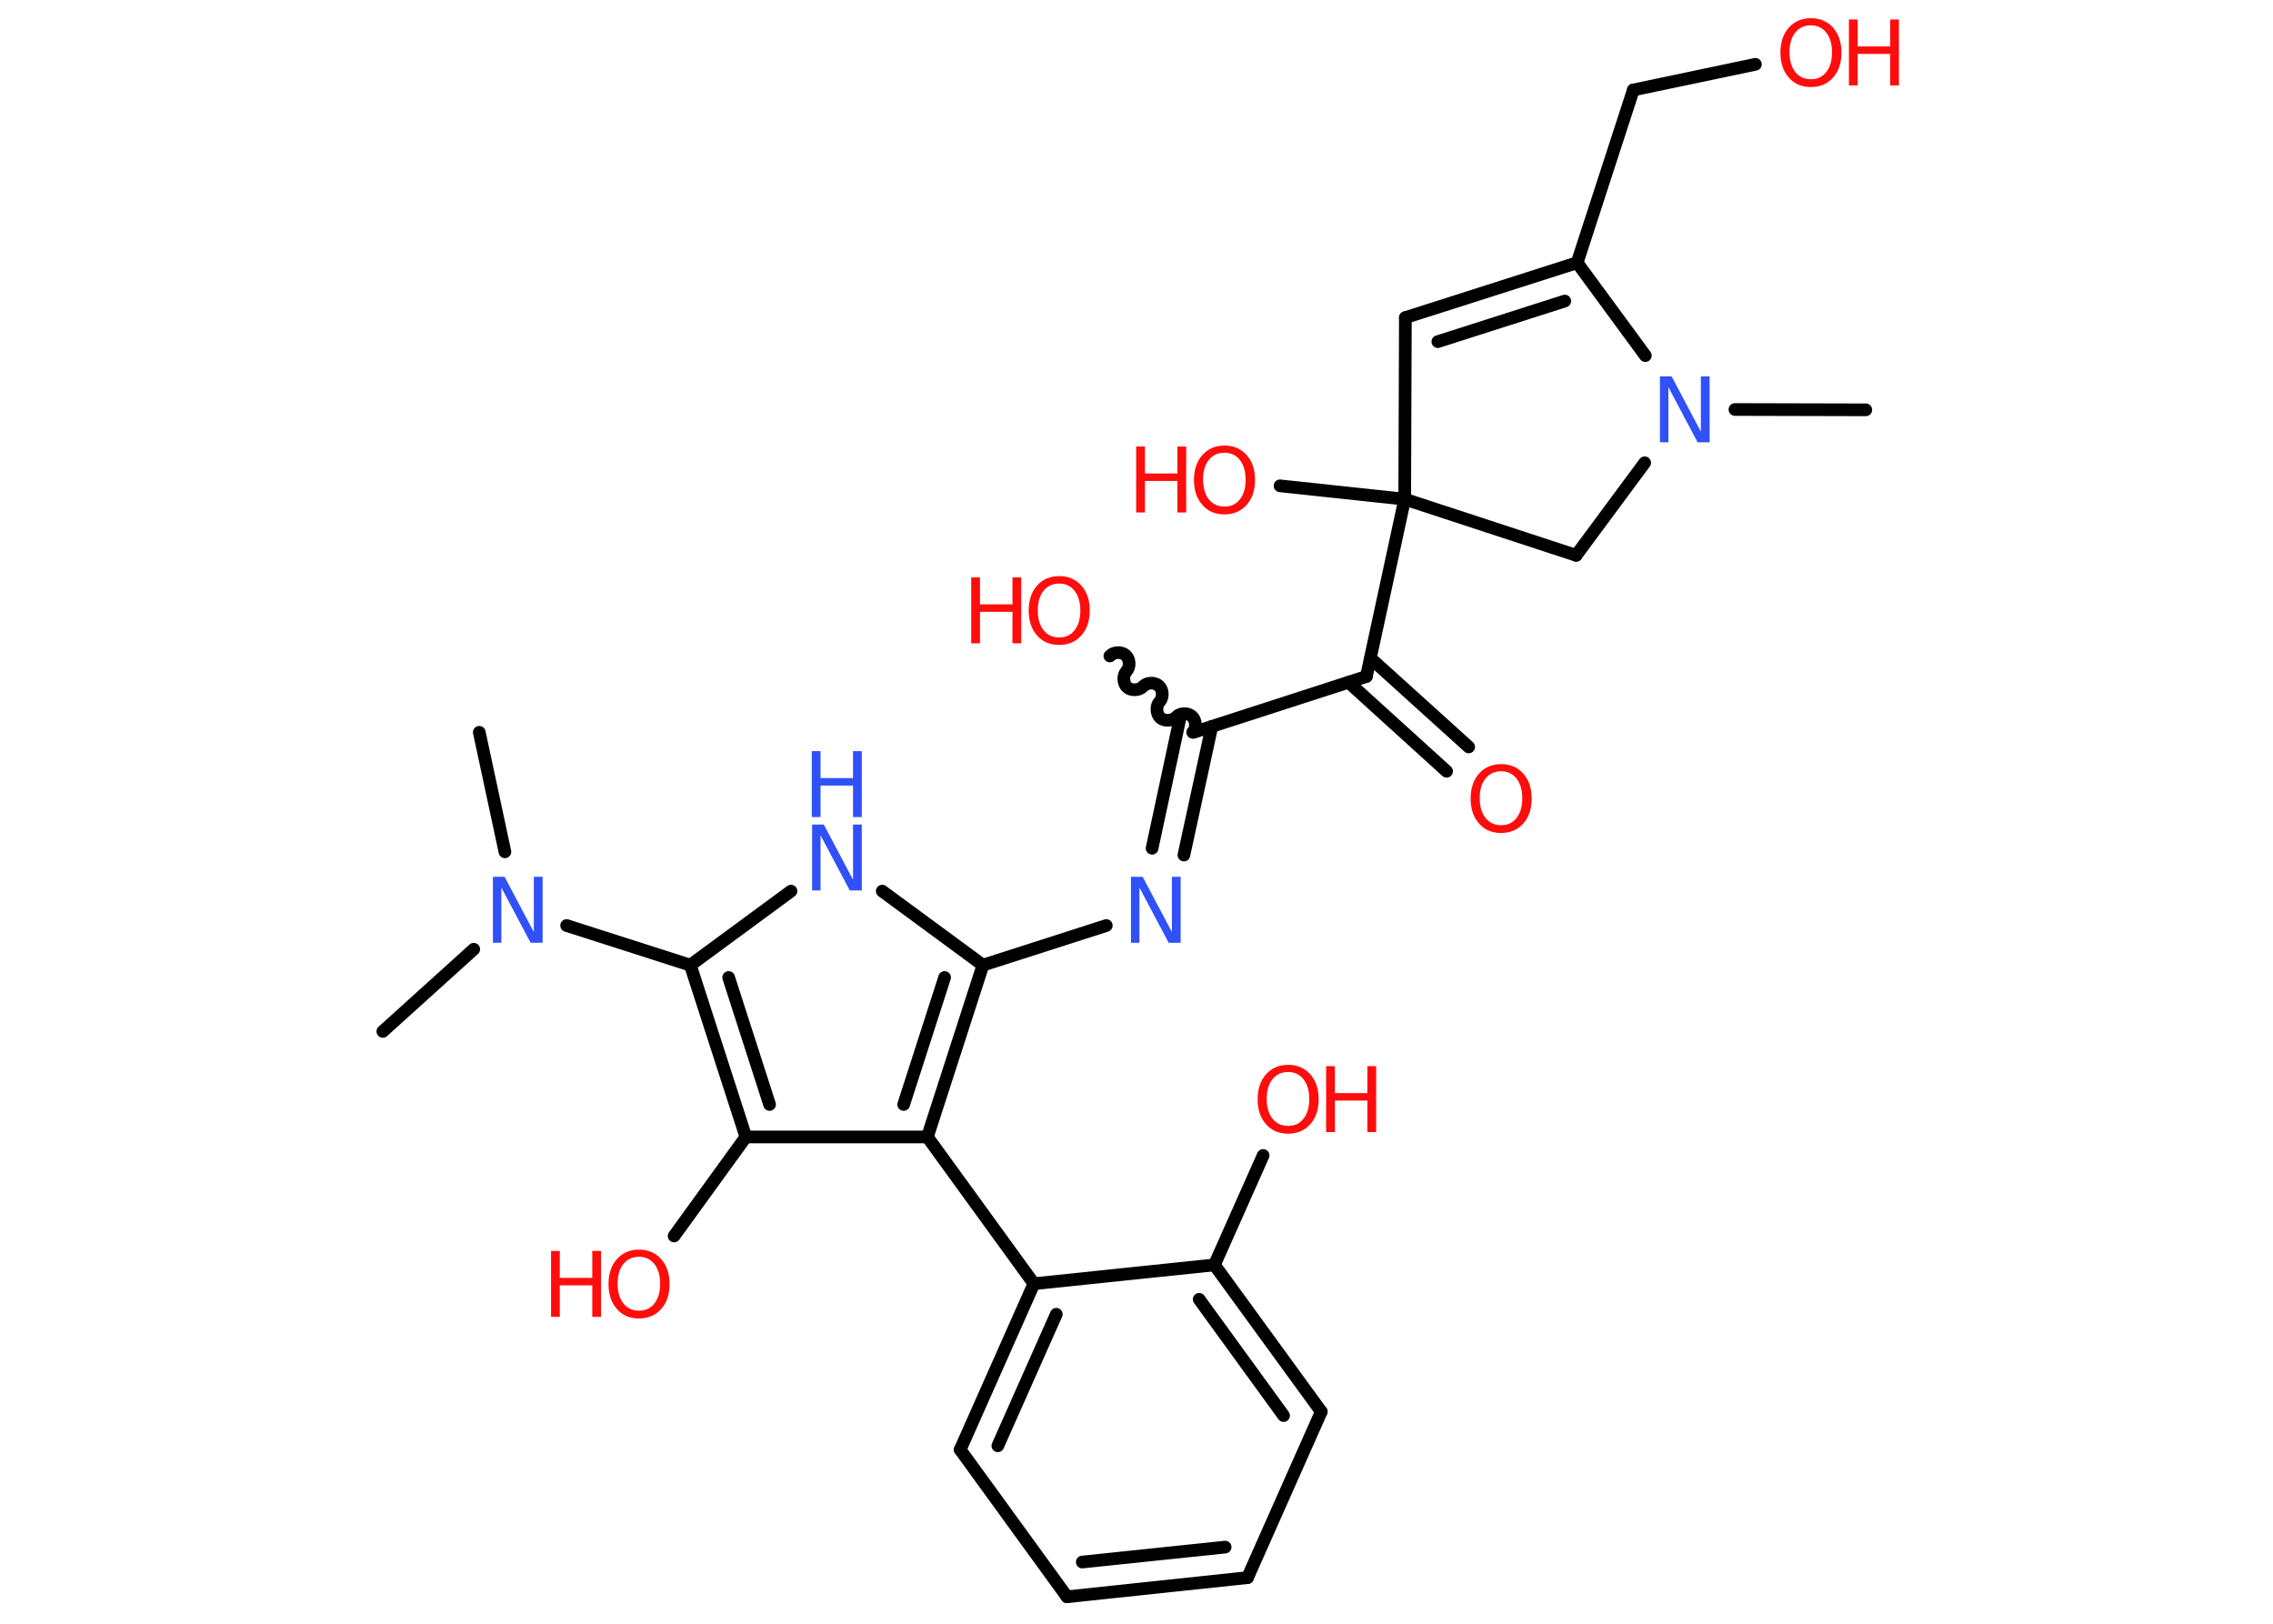 <?xml version='1.0' encoding='UTF-8'?>
<!DOCTYPE svg PUBLIC "-//W3C//DTD SVG 1.1//EN" "http://www.w3.org/Graphics/SVG/1.1/DTD/svg11.dtd">
<svg version='1.2' xmlns='http://www.w3.org/2000/svg' xmlns:xlink='http://www.w3.org/1999/xlink' width='70.0mm' height='50.0mm' viewBox='0 0 70.0 50.0'>
  <desc>Generated by the Chemistry Development Kit (http://github.com/cdk)</desc>
  <g stroke-linecap='round' stroke-linejoin='round' stroke='#000000' stroke-width='.39' fill='#FF0D0D'>
    <rect x='.0' y='.0' width='70.0' height='50.0' fill='#FFFFFF' stroke='none'/>
    <g id='mol1' class='mol'>
      <line id='mol1bnd1' class='bond' x1='57.46' y1='12.62' x2='53.43' y2='12.61'/>
      <line id='mol1bnd2' class='bond' x1='50.65' y1='14.25' x2='48.54' y2='17.1'/>
      <line id='mol1bnd3' class='bond' x1='48.54' y1='17.1' x2='43.26' y2='15.37'/>
      <line id='mol1bnd4' class='bond' x1='43.26' y1='15.37' x2='39.42' y2='14.96'/>
      <line id='mol1bnd5' class='bond' x1='43.26' y1='15.37' x2='42.08' y2='20.83'/>
      <g id='mol1bnd6' class='bond'>
        <line x1='42.21' y1='20.27' x2='45.23' y2='23.0'/>
        <line x1='41.53' y1='21.01' x2='44.55' y2='23.75'/>
      </g>
      <line id='mol1bnd7' class='bond' x1='42.08' y1='20.83' x2='36.76' y2='22.55'/>
      <path id='mol1bnd8' class='bond' d='M34.18 20.2c.12 -.13 .36 -.14 .49 -.02c.13 .12 .14 .36 .02 .49c-.12 .13 -.1 .38 .02 .49c.13 .12 .38 .1 .49 -.02c.12 -.13 .36 -.14 .49 -.02c.13 .12 .14 .36 .02 .49c-.12 .13 -.1 .38 .02 .49c.13 .12 .38 .1 .49 -.02c.12 -.13 .36 -.14 .49 -.02c.13 .12 .14 .36 .02 .49' fill='none' stroke='#000000' stroke-width='.39'/>
      <g id='mol1bnd9' class='bond'>
        <line x1='37.32' y1='22.37' x2='36.46' y2='26.33'/>
        <line x1='36.33' y1='22.16' x2='35.48' y2='26.12'/>
      </g>
      <line id='mol1bnd10' class='bond' x1='34.07' y1='28.5' x2='30.27' y2='29.72'/>
      <line id='mol1bnd11' class='bond' x1='30.27' y1='29.72' x2='27.17' y2='27.44'/>
      <line id='mol1bnd12' class='bond' x1='24.36' y1='27.44' x2='21.26' y2='29.72'/>
      <line id='mol1bnd13' class='bond' x1='21.26' y1='29.72' x2='17.45' y2='28.5'/>
      <line id='mol1bnd14' class='bond' x1='14.59' y1='29.23' x2='11.79' y2='31.76'/>
      <line id='mol1bnd15' class='bond' x1='15.55' y1='26.23' x2='14.76' y2='22.55'/>
      <g id='mol1bnd16' class='bond'>
        <line x1='21.26' y1='29.72' x2='22.97' y2='35.01'/>
        <line x1='22.44' y1='30.1' x2='23.7' y2='34.01'/>
      </g>
      <line id='mol1bnd17' class='bond' x1='22.97' y1='35.01' x2='20.76' y2='38.06'/>
      <line id='mol1bnd18' class='bond' x1='22.97' y1='35.01' x2='28.56' y2='35.01'/>
      <g id='mol1bnd19' class='bond'>
        <line x1='28.56' y1='35.01' x2='30.27' y2='29.72'/>
        <line x1='27.83' y1='34.01' x2='29.09' y2='30.1'/>
      </g>
      <line id='mol1bnd20' class='bond' x1='28.56' y1='35.01' x2='31.84' y2='39.53'/>
      <g id='mol1bnd21' class='bond'>
        <line x1='31.84' y1='39.53' x2='29.57' y2='44.64'/>
        <line x1='32.53' y1='40.47' x2='30.73' y2='44.52'/>
      </g>
      <line id='mol1bnd22' class='bond' x1='29.57' y1='44.64' x2='32.86' y2='49.17'/>
      <g id='mol1bnd23' class='bond'>
        <line x1='32.86' y1='49.17' x2='38.42' y2='48.58'/>
        <line x1='33.33' y1='48.1' x2='37.73' y2='47.64'/>
      </g>
      <line id='mol1bnd24' class='bond' x1='38.42' y1='48.58' x2='40.69' y2='43.47'/>
      <g id='mol1bnd25' class='bond'>
        <line x1='40.69' y1='43.47' x2='37.4' y2='38.95'/>
        <line x1='39.53' y1='43.59' x2='36.93' y2='40.01'/>
      </g>
      <line id='mol1bnd26' class='bond' x1='31.84' y1='39.53' x2='37.4' y2='38.95'/>
      <line id='mol1bnd27' class='bond' x1='37.4' y1='38.95' x2='38.9' y2='35.58'/>
      <line id='mol1bnd28' class='bond' x1='43.26' y1='15.37' x2='43.28' y2='9.78'/>
      <g id='mol1bnd29' class='bond'>
        <line x1='48.57' y1='8.09' x2='43.28' y2='9.78'/>
        <line x1='48.19' y1='9.27' x2='44.28' y2='10.52'/>
      </g>
      <line id='mol1bnd30' class='bond' x1='50.67' y1='10.95' x2='48.57' y2='8.09'/>
      <line id='mol1bnd31' class='bond' x1='48.57' y1='8.09' x2='50.3' y2='2.77'/>
      <line id='mol1bnd32' class='bond' x1='50.3' y1='2.77' x2='54.06' y2='1.98'/>
      <path id='mol1atm2' class='atom' d='M51.11 11.59h.37l.9 1.7v-1.7h.27v2.03h-.37l-.9 -1.7v1.7h-.26v-2.03z' stroke='none' fill='#3050F8'/>
      <g id='mol1atm5' class='atom'>
        <path d='M37.71 13.94q-.3 .0 -.48 .22q-.18 .22 -.18 .61q.0 .38 .18 .61q.18 .22 .48 .22q.3 .0 .47 -.22q.18 -.22 .18 -.61q.0 -.38 -.18 -.61q-.18 -.22 -.47 -.22zM37.71 13.72q.42 .0 .68 .29q.26 .29 .26 .77q.0 .48 -.26 .77q-.26 .29 -.68 .29q-.43 .0 -.68 -.29q-.26 -.29 -.26 -.77q.0 -.48 .26 -.77q.26 -.29 .68 -.29z' stroke='none'/>
        <path d='M34.99 13.75h.27v.83h1.0v-.83h.27v2.03h-.27v-.97h-1.0v.97h-.27v-2.03z' stroke='none'/>
      </g>
      <path id='mol1atm7' class='atom' d='M46.23 23.75q-.3 .0 -.48 .22q-.18 .22 -.18 .61q.0 .38 .18 .61q.18 .22 .48 .22q.3 .0 .47 -.22q.18 -.22 .18 -.61q.0 -.38 -.18 -.61q-.18 -.22 -.47 -.22zM46.23 23.53q.42 .0 .68 .29q.26 .29 .26 .77q.0 .48 -.26 .77q-.26 .29 -.68 .29q-.43 .0 -.68 -.29q-.26 -.29 -.26 -.77q.0 -.48 .26 -.77q.26 -.29 .68 -.29z' stroke='none'/>
      <g id='mol1atm9' class='atom'>
        <path d='M32.62 17.97q-.3 .0 -.48 .22q-.18 .22 -.18 .61q.0 .38 .18 .61q.18 .22 .48 .22q.3 .0 .47 -.22q.18 -.22 .18 -.61q.0 -.38 -.18 -.61q-.18 -.22 -.47 -.22zM32.62 17.74q.42 .0 .68 .29q.26 .29 .26 .77q.0 .48 -.26 .77q-.26 .29 -.68 .29q-.43 .0 -.68 -.29q-.26 -.29 -.26 -.77q.0 -.48 .26 -.77q.26 -.29 .68 -.29z' stroke='none'/>
        <path d='M29.91 17.78h.27v.83h1.0v-.83h.27v2.03h-.27v-.97h-1.0v.97h-.27v-2.03z' stroke='none'/>
      </g>
      <path id='mol1atm10' class='atom' d='M34.82 27.0h.37l.9 1.7v-1.7h.27v2.03h-.37l-.9 -1.7v1.7h-.26v-2.03z' stroke='none' fill='#3050F8'/>
      <g id='mol1atm12' class='atom'>
        <path d='M25.0 25.39h.37l.9 1.7v-1.7h.27v2.03h-.37l-.9 -1.7v1.7h-.26v-2.03z' stroke='none' fill='#3050F8'/>
        <path d='M25.0 23.13h.27v.83h1.0v-.83h.27v2.03h-.27v-.97h-1.0v.97h-.27v-2.03z' stroke='none' fill='#3050F8'/>
      </g>
      <path id='mol1atm14' class='atom' d='M15.17 27.0h.37l.9 1.7v-1.7h.27v2.03h-.37l-.9 -1.7v1.7h-.26v-2.03z' stroke='none' fill='#3050F8'/>
      <g id='mol1atm18' class='atom'>
        <path d='M19.68 38.7q-.3 .0 -.48 .22q-.18 .22 -.18 .61q.0 .38 .18 .61q.18 .22 .48 .22q.3 .0 .47 -.22q.18 -.22 .18 -.61q.0 -.38 -.18 -.61q-.18 -.22 -.47 -.22zM19.68 38.48q.42 .0 .68 .29q.26 .29 .26 .77q.0 .48 -.26 .77q-.26 .29 -.68 .29q-.43 .0 -.68 -.29q-.26 -.29 -.26 -.77q.0 -.48 .26 -.77q.26 -.29 .68 -.29z' stroke='none'/>
        <path d='M16.97 38.52h.27v.83h1.0v-.83h.27v2.03h-.27v-.97h-1.0v.97h-.27v-2.03z' stroke='none'/>
      </g>
      <g id='mol1atm26' class='atom'>
        <path d='M39.67 33.01q-.3 .0 -.48 .22q-.18 .22 -.18 .61q.0 .38 .18 .61q.18 .22 .48 .22q.3 .0 .47 -.22q.18 -.22 .18 -.61q.0 -.38 -.18 -.61q-.18 -.22 -.47 -.22zM39.67 32.79q.42 .0 .68 .29q.26 .29 .26 .77q.0 .48 -.26 .77q-.26 .29 -.68 .29q-.43 .0 -.68 -.29q-.26 -.29 -.26 -.77q.0 -.48 .26 -.77q.26 -.29 .68 -.29z' stroke='none'/>
        <path d='M40.84 32.83h.27v.83h1.0v-.83h.27v2.03h-.27v-.97h-1.0v.97h-.27v-2.03z' stroke='none'/>
      </g>
      <g id='mol1atm30' class='atom'>
        <path d='M55.77 .78q-.3 .0 -.48 .22q-.18 .22 -.18 .61q.0 .38 .18 .61q.18 .22 .48 .22q.3 .0 .47 -.22q.18 -.22 .18 -.61q.0 -.38 -.18 -.61q-.18 -.22 -.47 -.22zM55.77 .56q.42 .0 .68 .29q.26 .29 .26 .77q.0 .48 -.26 .77q-.26 .29 -.68 .29q-.43 .0 -.68 -.29q-.26 -.29 -.26 -.77q.0 -.48 .26 -.77q.26 -.29 .68 -.29z' stroke='none'/>
        <path d='M56.94 .6h.27v.83h1.0v-.83h.27v2.03h-.27v-.97h-1.0v.97h-.27v-2.03z' stroke='none'/>
      </g>
    </g>
  </g>
</svg>
